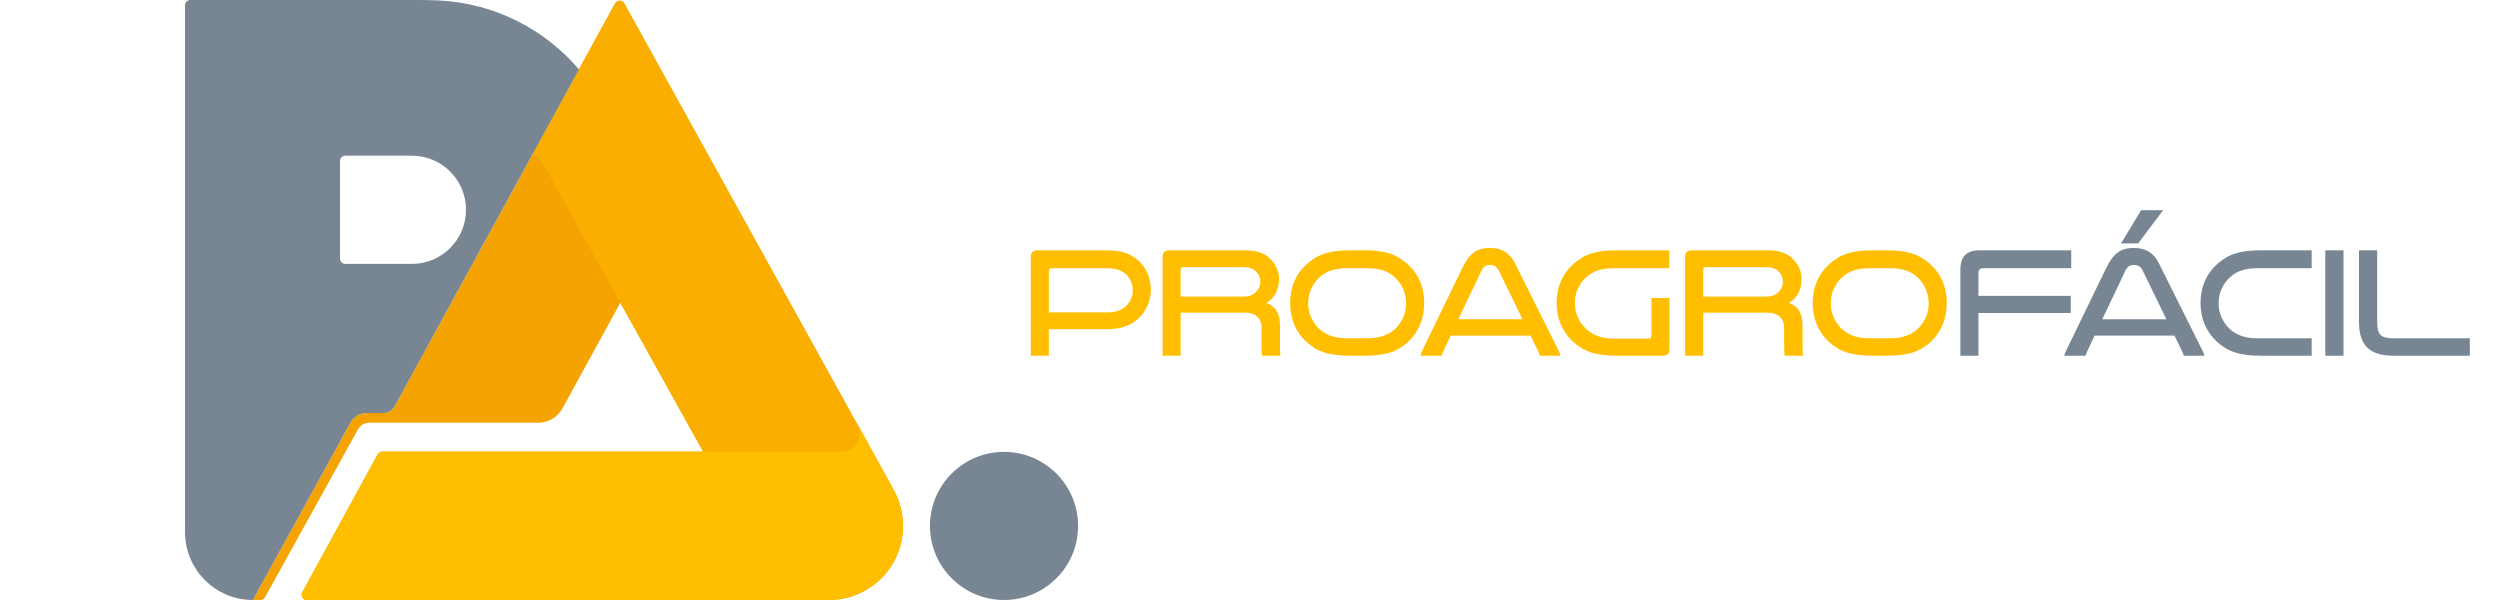 <?xml version="1.0" encoding="UTF-8" standalone="no"?><!DOCTYPE svg PUBLIC "-//W3C//DTD SVG 1.1//EN" "http://www.w3.org/Graphics/SVG/1.1/DTD/svg11.dtd"><svg width="500px" height="120px" version="1.1" xmlns="http://www.w3.org/2000/svg" xmlns:xlink="http://www.w3.org/1999/xlink" xml:space="preserve" xmlns:serif="http://www.serif.com/" style="fill-rule:evenodd;clip-rule:evenodd;stroke-linejoin:round;stroke-miterlimit:2;"><g transform="matrix(1,0,0,1,-2800.01,-2168.12)"><g transform="matrix(1,0,0,1,345.333,0.004)"><path d="M2533.62,2249.35C2533.62,2249.35 2574.54,2174.55 2577.68,2168.82C2577.86,2168.48 2578.21,2168.26 2578.6,2168.26C2578.99,2168.26 2579.34,2168.47 2579.53,2168.81C2585.39,2179.41 2629.53,2259.01 2633.46,2266.19C2635.98,2270.78 2635.89,2276.36 2633.21,2280.86C2630.55,2285.36 2625.7,2288.12 2620.47,2288.12L2516.07,2288.12C2515.69,2288.12 2515.35,2287.92 2515.15,2287.6C2514.97,2287.28 2514.96,2286.88 2515.14,2286.55C2518.17,2281.01 2528.33,2262.44 2530.21,2259C2530.4,2258.66 2530.75,2258.45 2531.13,2258.45L2595.31,2258.45L2581.01,2232.72L2578.75,2228.65C2576.96,2231.91 2570.25,2244.17 2567.17,2249.79C2566.2,2251.56 2564.35,2252.66 2562.34,2252.66L2528.57,2252.66C2527.6,2252.66 2526.72,2253.18 2526.25,2254.03C2522.95,2259.99 2509.83,2283.68 2507.67,2287.58C2507.49,2287.91 2507.13,2288.12 2506.74,2288.12L2505.23,2288.12C2505.23,2288.12 2520.58,2260.26 2524.78,2252.63C2525.42,2251.44 2526.66,2250.72 2528.01,2250.72L2531.3,2250.72C2532.27,2250.72 2533.16,2250.18 2533.62,2249.35Z" style="fill:rgb(245,163,0);"/></g><g transform="matrix(1.176,0,0,1.176,2941.03,2210.07)"><path d="M56.554,6.898C55.786,6.898 55.389,7.269 55.389,8.01L55.389,24.823L58.462,24.823L58.462,20.314L68.462,20.314C71.195,20.314 73.078,19.36 74.323,17.824C75.25,16.684 75.807,15.198 75.807,13.606C75.807,11.908 75.223,10.343 74.217,9.176C73.025,7.772 71.221,6.898 68.462,6.898L56.554,6.898ZM169.744,17.503L180.779,17.503C182.344,17.503 183.512,18.325 183.512,20.208L183.512,23.417C183.512,23.842 183.538,24.239 183.591,24.823L186.718,24.823C186.664,24.319 186.638,23.895 186.638,23.125L186.638,19.677C186.638,17.503 185.817,16.39 184.333,15.86C185.87,14.934 186.479,13.421 186.479,11.723C186.479,10.634 186.002,9.441 185.154,8.514C184.28,7.56 183.008,6.898 180.647,6.898L167.863,6.898C167.068,6.898 166.671,7.269 166.671,8.01L166.671,24.823L169.744,24.823L169.744,17.503ZM80.872,17.503L91.908,17.503C93.473,17.503 94.64,18.325 94.64,20.208L94.64,23.417C94.64,23.842 94.666,24.239 94.719,24.823L97.846,24.823C97.792,24.319 97.766,23.895 97.766,23.125L97.766,19.677C97.766,17.503 96.945,16.39 95.461,15.86C96.998,14.934 97.607,13.421 97.607,11.723C97.607,10.634 97.13,9.441 96.282,8.514C95.408,7.56 94.136,6.898 91.775,6.898L78.991,6.898C78.196,6.898 77.799,7.269 77.799,8.01L77.799,24.823L80.872,24.823L80.872,17.503ZM141.766,24.239C141.846,24.425 141.925,24.637 141.978,24.823L145.479,24.823C145.426,24.584 145.346,24.319 145.187,24.027L137.761,9.149C136.859,7.348 135.56,6.5 133.465,6.5C131.131,6.5 129.937,7.533 128.771,9.918L121.928,24.027C121.795,24.319 121.716,24.557 121.636,24.823L125.27,24.823C125.323,24.61 125.403,24.398 125.482,24.213L126.808,21.402L140.387,21.402L141.766,24.239ZM162.876,24.823C163.645,24.823 164.015,24.452 164.015,23.683L164.015,15.011L160.942,15.011L160.942,21.431C160.942,21.75 160.81,21.909 160.491,21.909L154.417,21.909C152.241,21.909 150.782,21.192 149.695,20.131C148.607,19.044 147.917,17.531 147.917,15.887C147.917,14.242 148.554,12.783 149.589,11.722C150.676,10.608 152.215,9.944 154.417,9.944L163.989,9.944L163.989,6.898L155.026,6.898C151.446,6.898 149.456,7.587 147.546,9.335C145.824,10.899 144.817,13.128 144.817,15.86C144.817,18.566 145.824,20.794 147.546,22.385C149.456,24.134 151.446,24.823 155.026,24.823L162.876,24.823ZM102.222,9.335C100.5,10.899 99.493,13.128 99.493,15.86C99.493,18.566 100.5,20.847 102.222,22.438C104.131,24.187 106.121,24.823 109.702,24.823L112.089,24.823C115.67,24.823 117.66,24.213 119.569,22.465C121.291,20.874 122.298,18.566 122.298,15.86C122.298,13.128 121.291,10.899 119.569,9.335C117.66,7.587 115.67,6.898 112.089,6.898L109.702,6.898C106.121,6.898 104.131,7.587 102.222,9.335ZM191.094,9.335C189.372,10.899 188.365,13.128 188.365,15.86C188.365,18.566 189.372,20.847 191.094,22.438C193.003,24.187 194.993,24.823 198.574,24.823L200.961,24.823C204.542,24.823 206.532,24.213 208.441,22.465C210.163,20.874 211.17,18.566 211.17,15.86C211.17,13.128 210.163,10.899 208.441,9.335C206.532,7.587 204.542,6.898 200.961,6.898L198.574,6.898C194.993,6.898 193.003,7.587 191.094,9.335ZM119.225,15.913C119.225,17.505 118.588,18.964 117.58,20.025C116.519,21.139 115.007,21.856 112.726,21.856L109.065,21.856C106.784,21.856 105.272,21.139 104.211,20.025C103.203,18.964 102.566,17.505 102.566,15.913C102.566,14.056 103.389,12.385 104.715,11.297C105.723,10.448 107.049,9.944 109.145,9.944L112.646,9.944C114.742,9.944 116.068,10.448 117.076,11.297C118.403,12.385 119.225,14.056 119.225,15.913ZM208.097,15.913C208.097,17.505 207.46,18.964 206.452,20.025C205.391,21.139 203.879,21.856 201.598,21.856L197.937,21.856C195.656,21.856 194.144,21.139 193.083,20.025C192.075,18.964 191.438,17.505 191.438,15.913C191.438,14.056 192.261,12.385 193.587,11.297C194.595,10.448 195.921,9.944 198.017,9.944L201.518,9.944C203.614,9.944 204.94,10.448 205.948,11.297C207.274,12.385 208.097,14.056 208.097,15.913ZM132.006,10.422C132.378,9.653 132.802,9.387 133.518,9.387C134.207,9.387 134.685,9.706 135.03,10.448L139.008,18.62L128.108,18.62L132.006,10.422ZM58.462,17.453L58.462,10.422C58.462,10.104 58.621,9.944 58.913,9.944L68.462,9.944C70.081,9.944 71.142,10.448 71.831,11.244C72.389,11.908 72.733,12.757 72.733,13.712C72.733,14.694 72.362,15.569 71.725,16.233C71.009,16.976 70.001,17.453 68.462,17.453L58.462,17.453ZM169.744,14.775L169.744,10.237C169.744,9.918 169.903,9.759 170.248,9.759L180.434,9.759C181.628,9.759 182.318,10.157 182.769,10.714C183.114,11.139 183.3,11.67 183.3,12.227C183.3,12.758 183.114,13.289 182.795,13.713C182.344,14.323 181.655,14.775 180.434,14.775L169.744,14.775ZM80.872,14.775L80.872,10.237C80.872,9.918 81.031,9.759 81.376,9.759L91.563,9.759C92.756,9.759 93.446,10.157 93.897,10.714C94.242,11.139 94.428,11.67 94.428,12.227C94.428,12.758 94.242,13.289 93.923,13.713C93.473,14.323 92.783,14.775 91.563,14.775L80.872,14.775Z" style="fill:rgb(255,191,0);fill-rule:nonzero;"/></g><g transform="matrix(1.176,0,0,1.176,2941.03,2210.07)"><path d="M216.715,6.898C214.569,6.898 213.482,7.957 213.482,10.183L213.482,24.823L216.556,24.823L216.556,17.556L232.256,17.556L232.256,14.642L216.556,14.642L216.556,10.794C216.556,10.21 216.821,9.944 217.378,9.944L232.336,9.944L232.336,6.898L216.715,6.898ZM275.542,6.898L275.542,24.823L278.642,24.823L278.642,6.898L275.542,6.898ZM251.273,24.239C251.353,24.425 251.432,24.637 251.486,24.823L254.986,24.823C254.933,24.584 254.854,24.319 254.695,24.027L247.269,9.149C246.367,7.347 245.068,6.5 242.972,6.5C240.638,6.5 239.445,7.533 238.278,9.918L231.435,24.027C231.303,24.319 231.224,24.557 231.144,24.823L234.777,24.823C234.83,24.61 234.91,24.398 234.989,24.213L236.316,21.401L249.894,21.401L251.273,24.239ZM300.123,24.823L300.123,21.856L287.102,21.856C284.979,21.856 284.369,21.246 284.369,19.045L284.369,6.898L281.271,6.898L281.271,19.045C281.271,22.73 282.78,24.823 287.102,24.823L300.123,24.823ZM273.231,21.856L263.896,21.856C261.615,21.856 260.103,21.139 259.042,20.025C258.035,18.964 257.398,17.505 257.398,15.913C257.398,14.056 258.22,12.385 259.546,11.297C260.554,10.448 261.88,9.944 263.975,9.944L273.231,9.944L273.231,6.898L264.532,6.898C260.952,6.898 258.963,7.586 257.054,9.335C255.332,10.899 254.325,13.128 254.325,15.86C254.325,18.566 255.332,20.794 257.054,22.385C258.963,24.134 260.952,24.823 264.532,24.823L273.231,24.823L273.231,21.856ZM241.514,10.422C241.885,9.652 242.309,9.387 243.025,9.387C243.715,9.387 244.192,9.705 244.537,10.448L248.515,18.62L237.615,18.62L241.514,10.422ZM244.219,0.082L240.798,5.727L243.715,5.727L247.958,0.082L244.219,0.082Z" style="fill:rgb(120,134,148);fill-rule:nonzero;"/></g><g transform="matrix(3.764,0,0,3.764,2837,2167.67)"><path d="M43.522,32C45.695,32 47.457,30.238 47.457,28.064C47.457,25.891 45.695,24.129 43.522,24.129C41.348,24.129 39.586,25.891 39.586,28.064C39.586,30.238 41.348,32 43.522,32Z" style="fill:rgb(120,134,148);fill-rule:nonzero;"/></g><g transform="matrix(1,0,0,1,345.333,0)"><path d="M2560.8,2199.63C2560.79,2199.64 2560.78,2199.66 2560.78,2199.68C2560.67,2199.87 2560.56,2200.08 2560.45,2200.27L2559.64,2201.74C2559.64,2201.74 2560.02,2201.06 2560.45,2200.27L2560.8,2199.63C2561,2199.33 2561.34,2199.13 2561.7,2199.13C2562.08,2199.13 2562.45,2199.34 2562.63,2199.67C2568.01,2209.36 2594.93,2257.76 2595.31,2258.45L2622.97,2258.45C2624.28,2258.45 2625.49,2257.76 2626.17,2256.64C2626.66,2255.8 2626.8,2254.8 2626.58,2253.87C2617.29,2237.08 2585.39,2179.42 2579.53,2168.81C2579.34,2168.48 2578.99,2168.27 2578.6,2168.26C2578.21,2168.26 2577.86,2168.48 2577.68,2168.82C2574.54,2174.56 2564.27,2193.3 2560.8,2199.63Z" style="fill:rgb(250,175,0);"/></g><g transform="matrix(3.764,0,0,3.764,2837,2167.67)"><path d="M35.728,22.622C35.728,22.622 35.735,22.636 35.748,22.66C35.916,22.965 35.908,23.336 35.733,23.635C35.554,23.934 35.233,24.117 34.884,24.117L10.485,24.117C10.384,24.117 10.29,24.173 10.24,24.264C9.74,25.177 7.042,30.11 6.235,31.583C6.188,31.671 6.19,31.776 6.24,31.862C6.292,31.948 6.383,31.999 6.483,31.999L34.22,31.999C35.609,31.999 36.896,31.266 37.604,30.07C38.315,28.875 38.339,27.394 37.671,26.174C36.626,24.265 35.728,22.622 35.728,22.622Z" style="fill:rgb(255,191,0);"/></g><g transform="matrix(1,0,0,1,345.333,0)"><path d="M2505.24,2288.12C2497.75,2288.11 2491.68,2282.03 2491.68,2274.54L2491.68,2169.18C2491.68,2168.59 2492.15,2168.12 2492.73,2168.12L2538.73,2168.12C2539.92,2168.14 2540.88,2168.14 2542.37,2168.21C2553.62,2168.74 2563.63,2173.98 2570.47,2182L2533.63,2249.35C2533.17,2250.19 2532.27,2250.73 2531.31,2250.73L2528.02,2250.73C2526.67,2250.73 2525.43,2251.45 2524.78,2252.63C2520.59,2260.26 2505.28,2288.06 2505.24,2288.12ZM2523.74,2220.9L2537.06,2220.9C2543.03,2220.9 2547.88,2216.05 2547.88,2210.08C2547.88,2204.11 2543.03,2199.26 2537.06,2199.26L2523.74,2199.26C2523.15,2199.26 2522.68,2199.73 2522.68,2200.32L2522.68,2219.84C2522.68,2220.42 2523.15,2220.9 2523.74,2220.9Z" style="fill:rgb(120,134,148);fill-rule:nonzero;"/></g></g></svg>